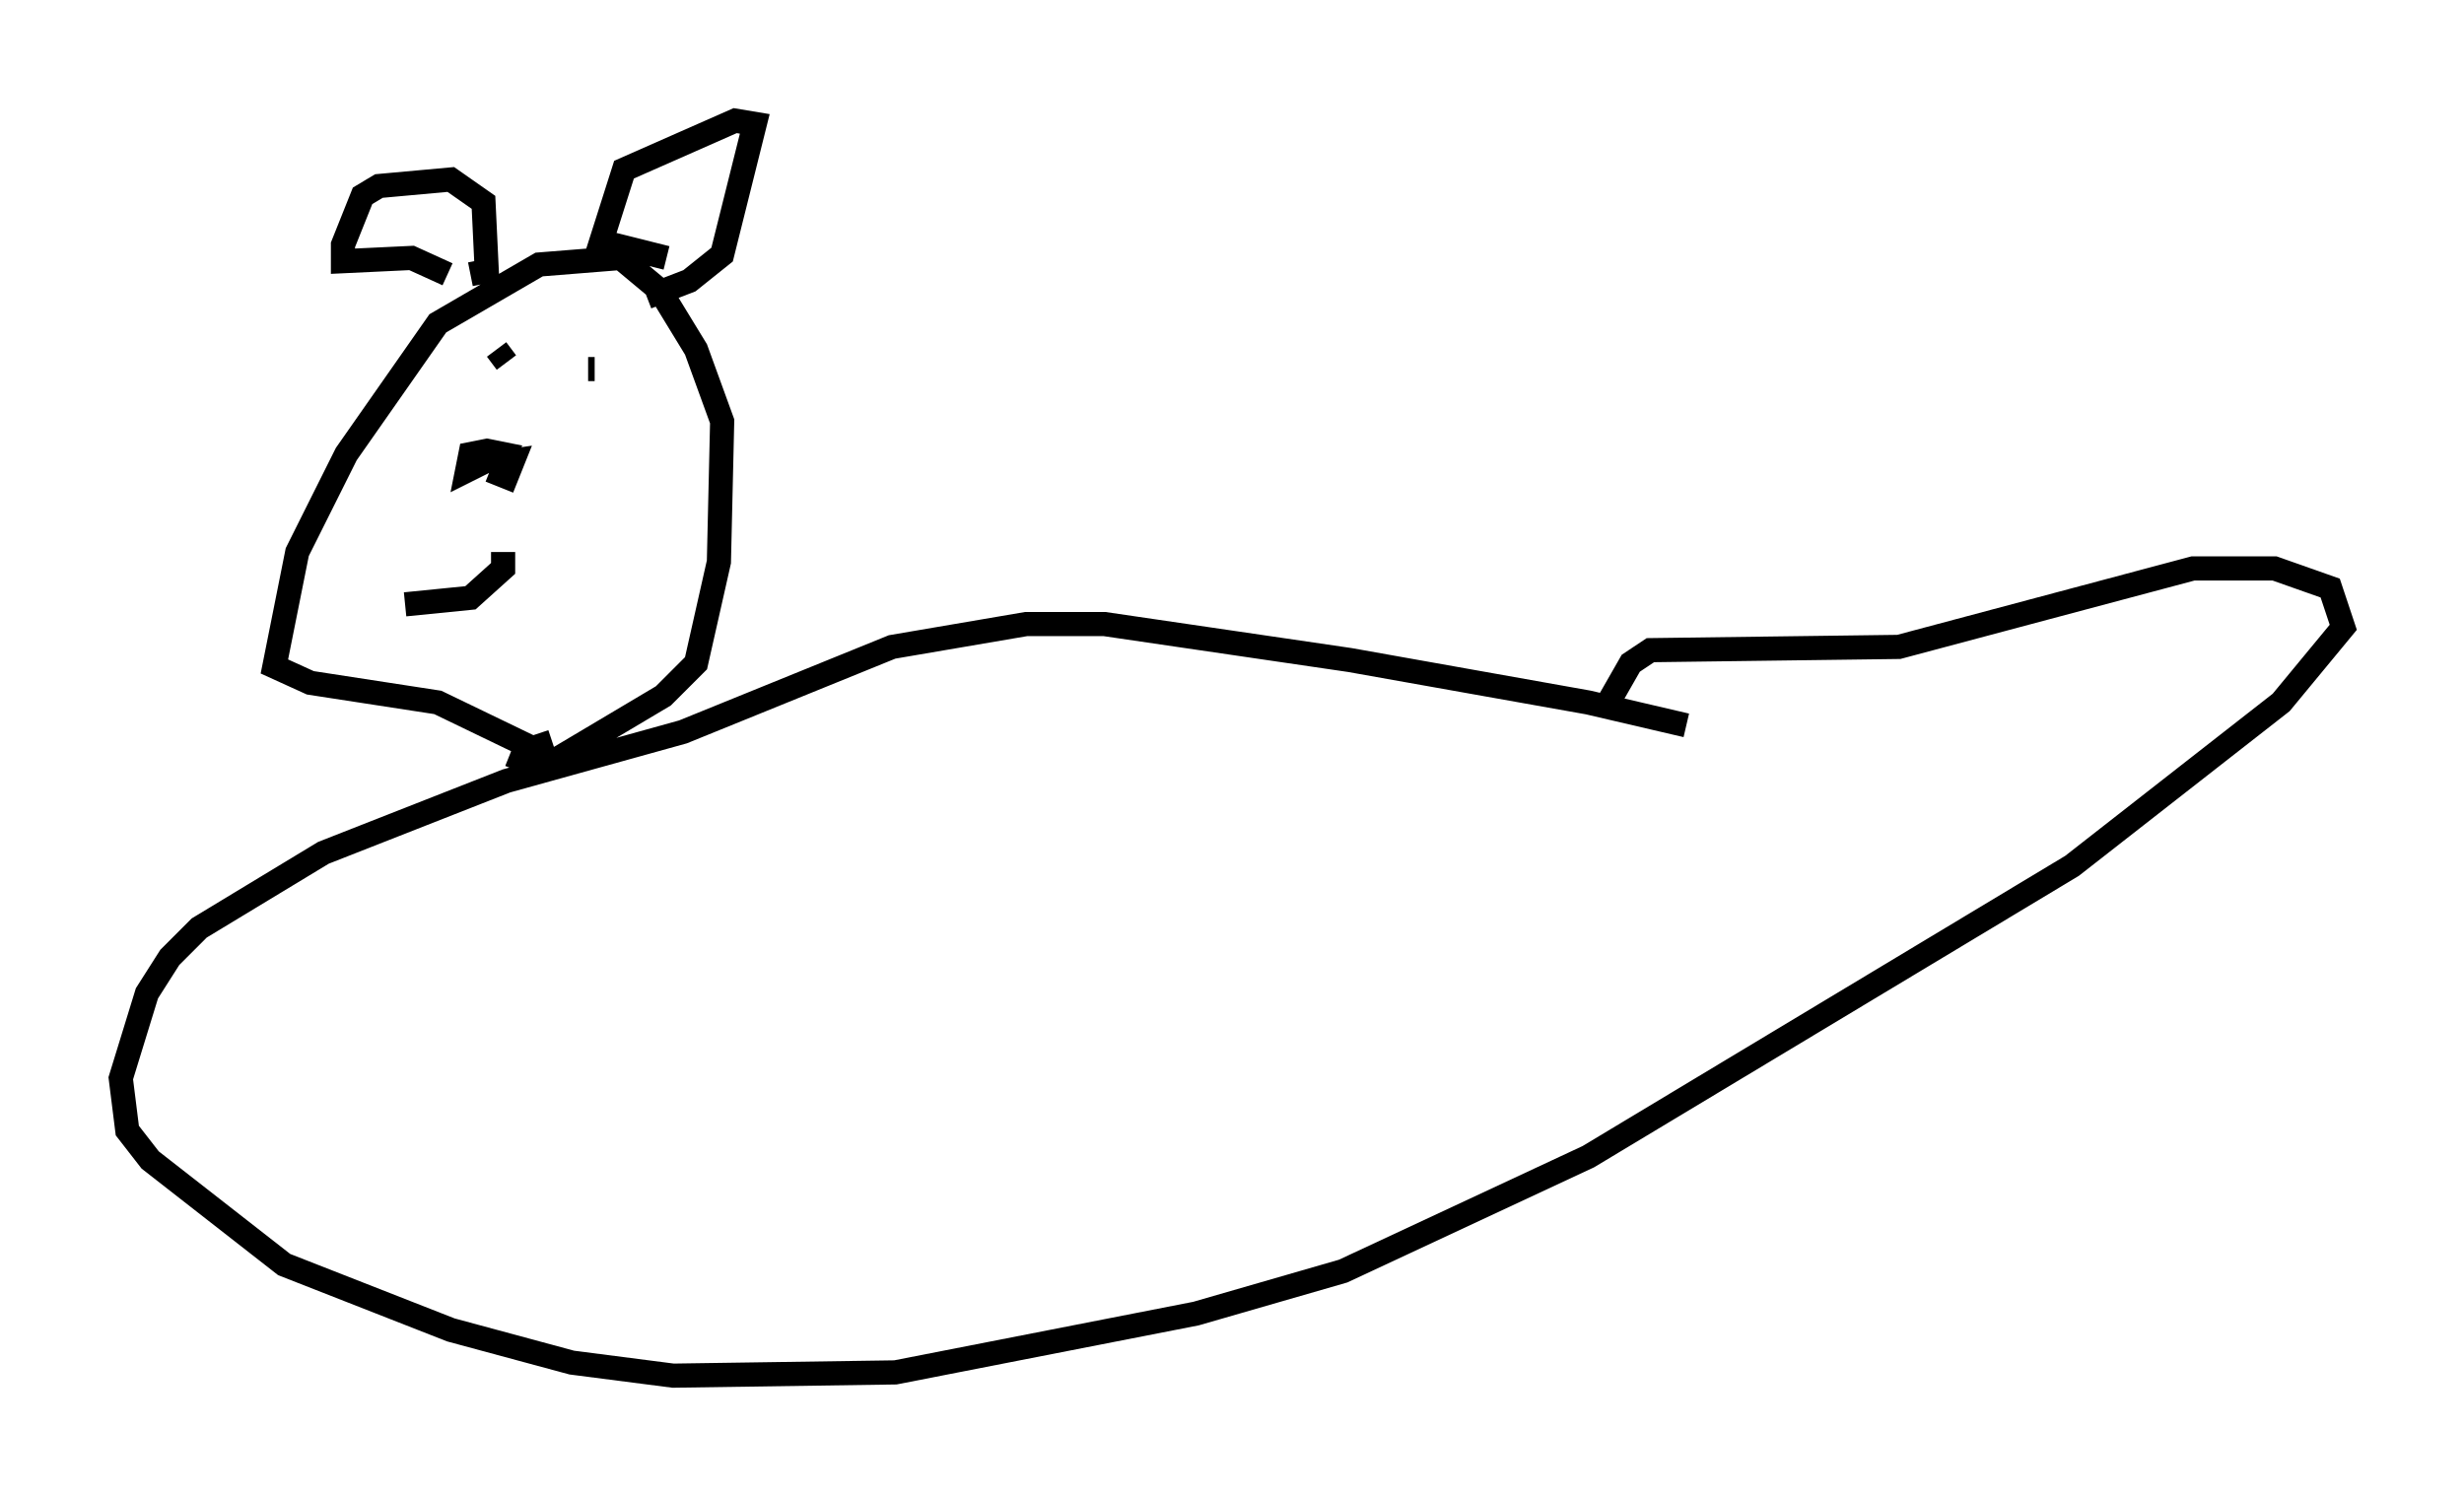<?xml version="1.0" encoding="utf-8" ?>
<svg baseProfile="full" height="61.962" version="1.1" width="102.015" xmlns="http://www.w3.org/2000/svg" xmlns:ev="http://www.w3.org/2001/xml-events" xmlns:xlink="http://www.w3.org/1999/xlink"><defs /><rect fill="white" height="61.962" width="102.015" x="0" y="0" /><path d="M70.629, 30.575 m-0.812, -0.541 l-4.059, -0.947 -9.878, -1.759 l-10.149, -1.488 -3.248, 0.0 l-5.548, 0.947 -8.66, 3.518 l-7.307, 2.03 -7.578, 2.977 l-5.142, 3.112 -1.218, 1.218 l-0.947, 1.488 -1.083, 3.518 l0.271, 2.165 0.947, 1.218 l5.548, 4.33 6.901, 2.706 l5.007, 1.353 4.195, 0.541 l9.202, -0.135 12.449, -2.436 l6.089, -1.759 10.149, -4.736 l20.027, -12.043 8.66, -6.766 l2.571, -3.112 -0.541, -1.624 l-2.3, -0.812 -3.383, 0.0 l-12.178, 3.248 -10.284, 0.135 l-0.812, 0.541 -1.083, 1.894 m-45.331, 1.894 l1.353, 0.541 5.007, -2.977 l1.353, -1.353 0.947, -4.195 l0.135, -5.819 -1.083, -2.977 l-1.488, -2.436 -1.624, -1.353 l-3.383, 0.271 -4.195, 2.436 l-3.789, 5.413 -2.03, 4.059 l-0.947, 4.736 1.488, 0.677 l5.277, 0.812 3.924, 1.894 l0.812, -0.271 m-2.571, -11.231 l0.677, 0.271 0.271, -0.677 l-0.947, 0.135 m0.135, 0.271 l0.406, -0.677 -0.677, -0.135 l-0.677, 0.135 -0.135, 0.677 l0.812, -0.406 m4.465, -3.789 l0.0, 0.0 m0.0, 0.0 l-0.271, 0.0 m-3.789, -0.812 l0.406, 0.541 m-4.195, 10.013 l2.706, -0.271 1.353, -1.218 l0.0, -0.677 m5.954, -10.555 l1.759, -0.677 1.353, -1.083 l1.353, -5.413 -0.812, -0.135 l-4.601, 2.03 -0.947, 2.977 l2.706, 0.677 m-8.119, 0.677 l0.677, -0.135 -0.135, -2.842 l-1.353, -0.947 -2.977, 0.271 l-0.677, 0.406 -0.812, 2.03 l0.0, 0.677 2.842, -0.135 l1.488, 0.677 " fill="none" stroke="black" stroke-width="1" /></svg>